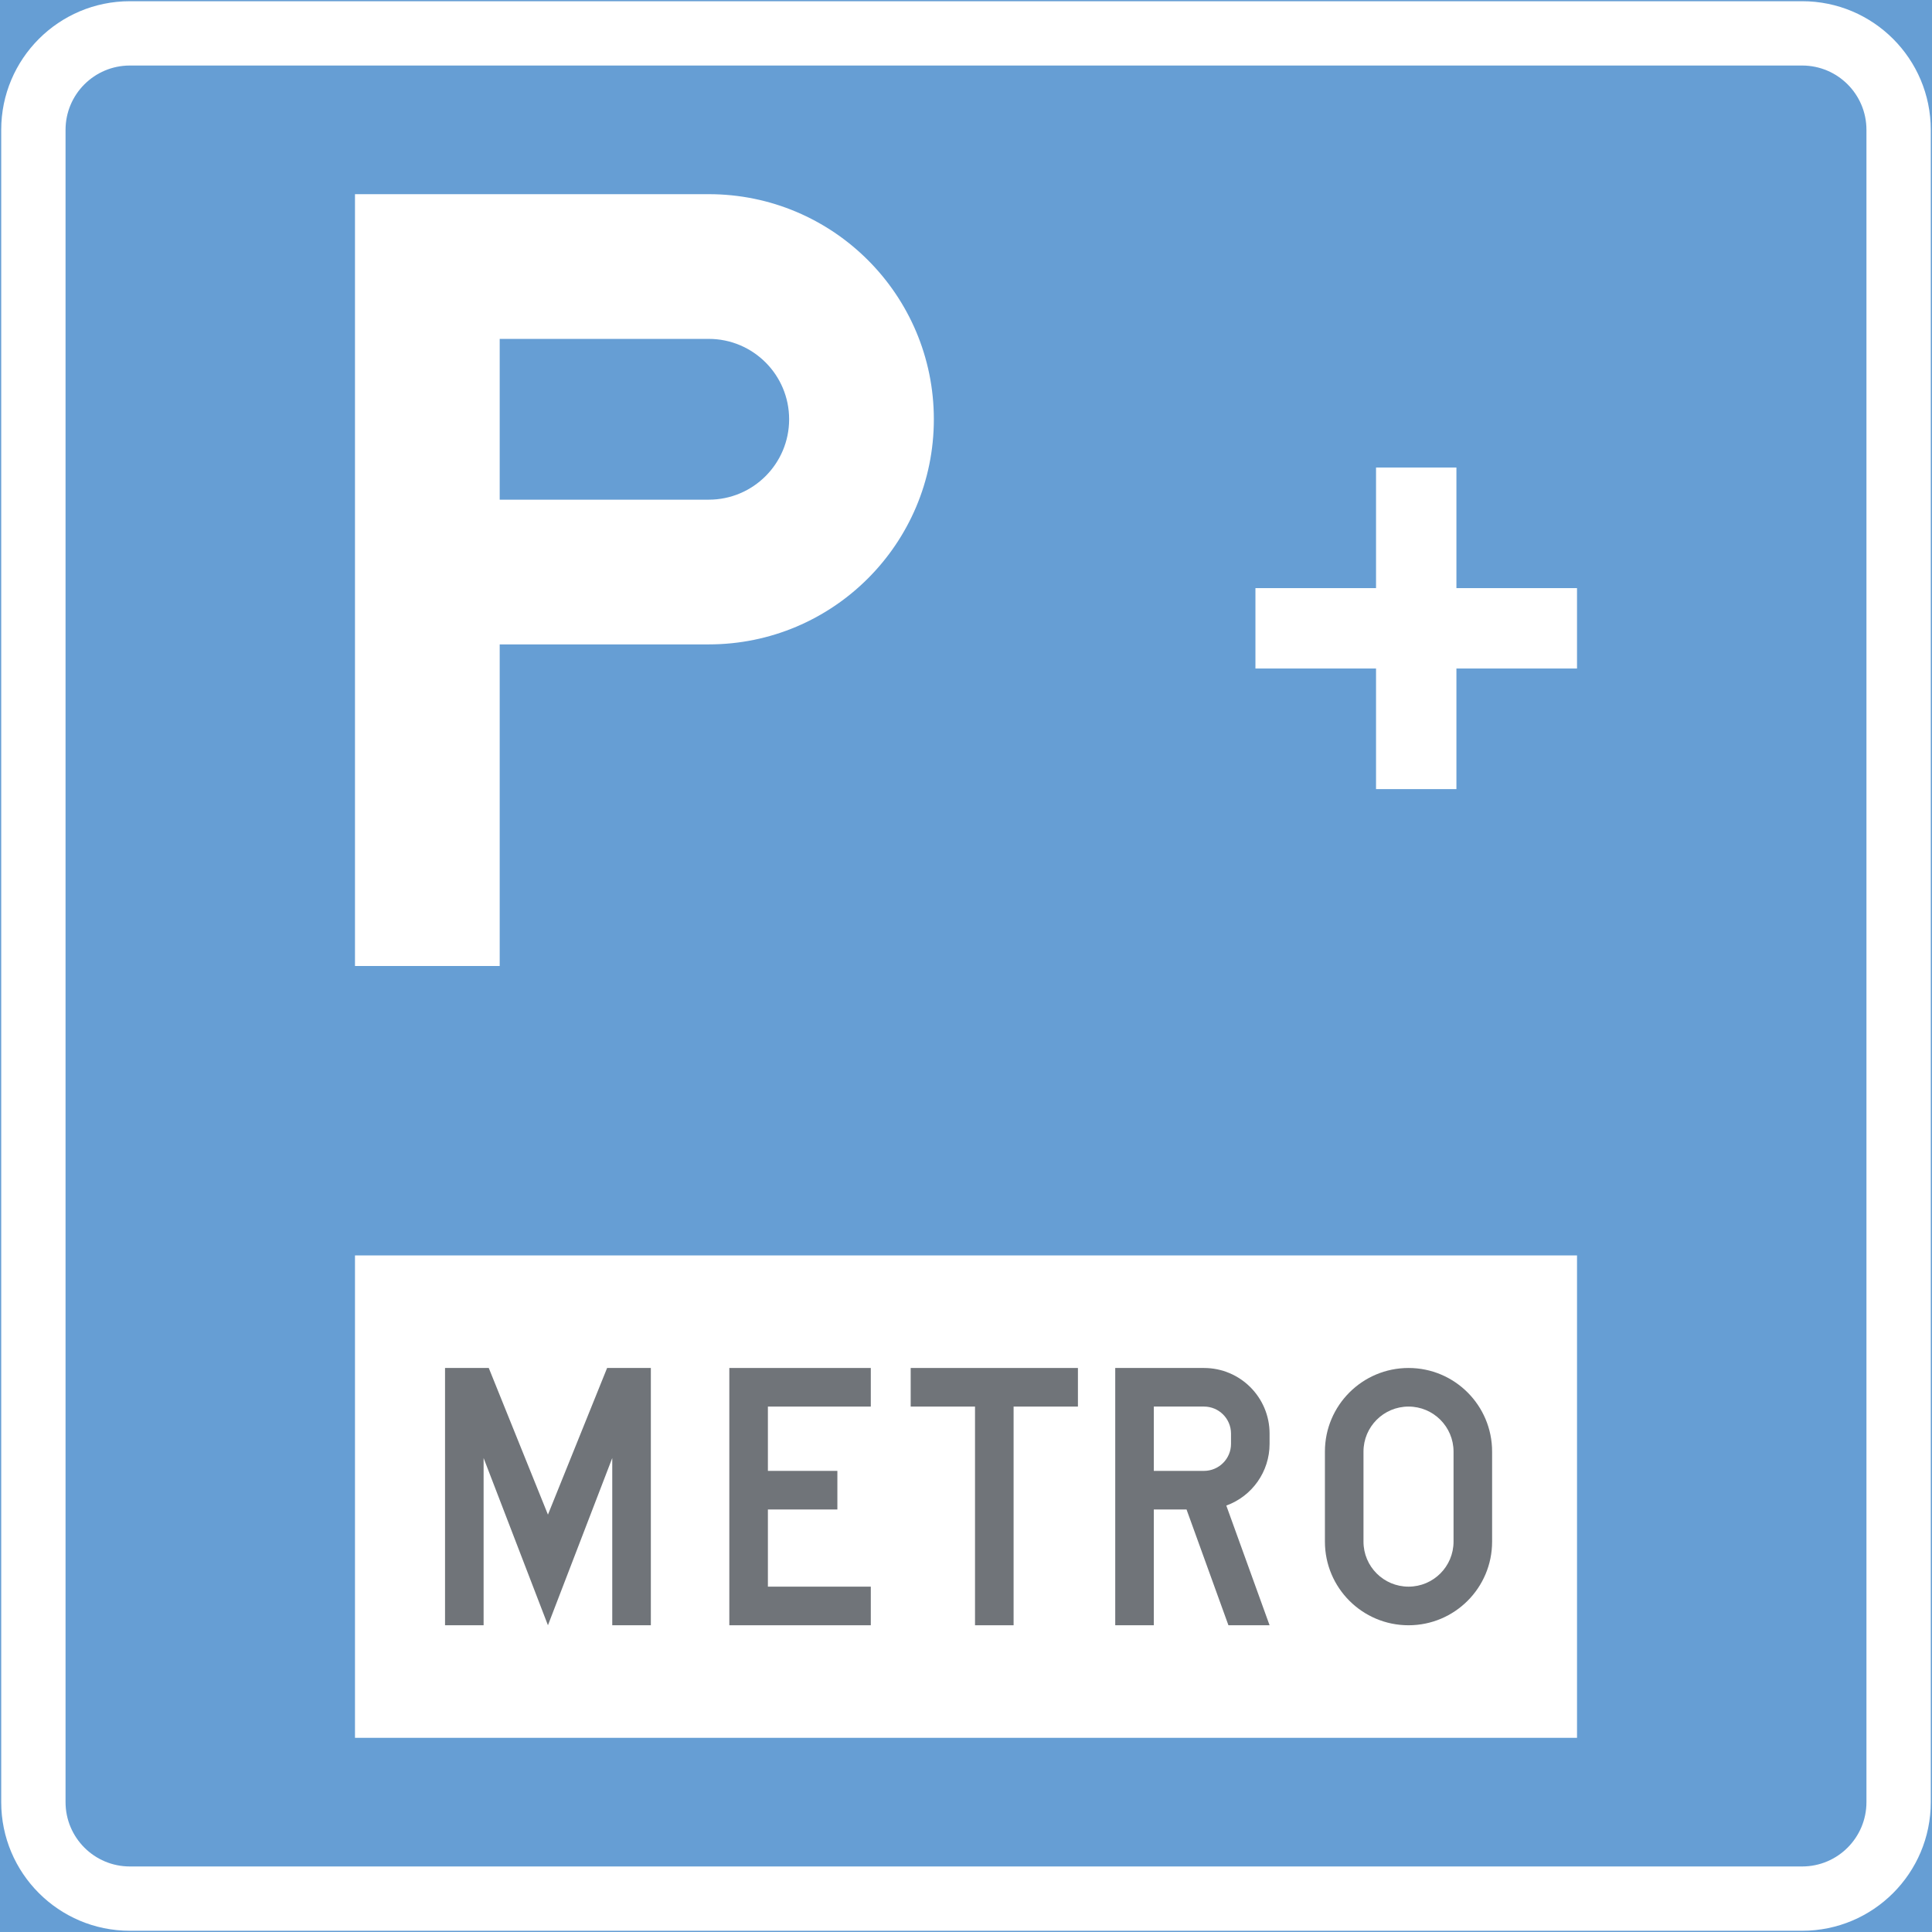 <ns0:svg xmlns:dc="http://purl.org/dc/elements/1.1/" xmlns:ns0="http://www.w3.org/2000/svg" xmlns:ns1="http://sodipodi.sourceforge.net/DTD/sodipodi-0.dtd" xmlns:ns2="http://www.inkscape.org/namespaces/inkscape" xmlns:ns4="http://creativecommons.org/ns#" xmlns:rdf="http://www.w3.org/1999/02/22-rdf-syntax-ns#" version="1.1" id="Layer_1" x="0px" y="0px" width="397.353" height="397.351" viewBox="0 0 397.353 397.351" xml:space="preserve" ns1:docname="E3.4.svg" ns2:version="0.92.5 (2060ec1f9f, 2020-04-08)" opacity="0.6"><ns0:rect x="0" y="0" width="397.353" height="397.351" fill="#808080" stroke="none"/><ns0:defs id="defs2815" /><ns1:namedview pagecolor="#ffffff" bordercolor="#666666" borderopacity="1" objecttolerance="10" gridtolerance="10" guidetolerance="10" ns2:pageopacity="0" ns2:pageshadow="2" ns2:window-width="640" ns2:window-height="480" id="namedview2813" showgrid="false" ns2:zoom="0.55503813" ns2:cx="198.6765" ns2:cy="198.67601" ns2:window-x="0" ns2:window-y="0" ns2:window-maximized="0" ns2:current-layer="Layer_1" />
<ns0:g id="LWPOLYLINE_1_" transform="translate(-13.922,-13.923)">
	
		<ns0:rect x="14.172" y="14.173" style="fill:#005eb8;stroke:#005eb8;stroke-width:0.5;stroke-miterlimit:10" width="396.853" height="396.851" id="rect2770" />
</ns0:g>
<ns0:g id="LWPOLYLINE_27_" transform="translate(-13.922,-13.923)">
	<ns0:path style="fill:#ffffff" d="m 40.63,411.023 h 343.941 c 14.608,0 26.453,-11.845 26.453,-26.458 V 40.629 c 0,-14.61 -11.845,-26.456 -26.453,-26.456 H 40.63 c -14.613,0 -26.458,11.846 -26.458,26.456 v 343.937 c 0,14.613 11.845,26.457 26.458,26.457 z" id="path2773" ns2:connector-curvature="0" />
</ns0:g>
<ns0:g id="LWPOLYLINE_28_" transform="translate(-13.922,-13.923)">
	<ns0:path style="fill:#005eb8" d="m 40.63,397.797 h 343.941 c 7.304,0 13.222,-5.927 13.222,-13.231 V 40.629 c 0,-7.307 -5.918,-13.229 -13.222,-13.229 H 40.63 c -7.304,0 -13.227,5.922 -13.227,13.229 v 343.937 c 0.001,7.304 5.924,13.231 13.227,13.231 z" id="path2776" ns2:connector-curvature="0" />
</ns0:g>
<ns0:g id="LWPOLYLINE_14_" transform="translate(-13.922,-13.923)">
	<ns0:rect x="86.931" y="272.126" style="fill:#ffffff" width="251.335" height="99.213" id="rect2779" />
</ns0:g>
<ns0:g id="LWPOLYLINE_15_" transform="translate(-13.922,-13.923)">
	<ns0:path style="fill:#ffffff" d="M 86.931,212.599 V 53.858 h 72.755 c 25.568,0 46.3,20.727 46.3,46.298 0,25.569 -20.731,46.299 -46.3,46.299 h -42.991 v 66.144 H 86.931 Z" id="path2782" ns2:connector-curvature="0" />
</ns0:g>
<ns0:g id="LWPOLYLINE_16_" transform="translate(-13.922,-13.923)">
	<ns0:polygon style="fill:#ffffff" points="313.463,110.078 313.463,134.881 338.266,134.881 338.266,151.416 313.463,151.416 313.463,176.219 296.93,176.219 296.93,151.416 272.127,151.416 272.127,134.881 296.93,134.881 296.93,110.078 " id="polygon2785" />
</ns0:g>
<ns0:g id="LWPOLYLINE_17_" transform="translate(-13.922,-13.923)">
	<ns0:path style="fill:#005eb8" d="m 116.695,83.622 h 42.991 c 9.132,0 16.536,7.402 16.536,16.534 0,9.133 -7.404,16.535 -16.536,16.535 h -42.991 z" id="path2788" ns2:connector-curvature="0" />
</ns0:g>
<ns0:g id="LWPOLYLINE_18_" transform="translate(-13.922,-13.923)">
	<ns0:polygon style="fill:#101820" points="139.843,348.19 147.781,348.19 147.781,295.274 138.786,295.274 126.617,325.435 114.447,295.274 105.452,295.274 105.452,348.19 113.385,348.19 113.385,313.795 126.617,348.19 139.843,313.795 " id="polygon2791" />
</ns0:g>
<ns0:g id="LWPOLYLINE_19_" transform="translate(-13.922,-13.923)">
	<ns0:polygon style="fill:#101820" points="193.019,340.248 171.855,340.248 171.855,324.377 186.144,324.377 186.144,316.439 171.855,316.439 171.855,303.212 193.019,303.212 193.019,295.274 163.921,295.274 163.921,348.19 193.019,348.19 " id="polygon2794" />
</ns0:g>
<ns0:g id="LWPOLYLINE_20_" transform="translate(-13.922,-13.923)">
	<ns0:polygon style="fill:#101820" points="235.618,303.212 222.387,303.212 222.387,348.19 214.453,348.19 214.453,303.212 201.222,303.212 201.222,295.274 235.618,295.274 " id="polygon2797" />
</ns0:g>
<ns0:g id="LWPOLYLINE_21_" transform="translate(-13.922,-13.923)">
	<ns0:path style="fill:#101820" d="m 251.225,324.377 v 23.813 h -7.934 v -52.916 h 18.249 c 7.459,0 13.496,6.041 13.496,13.496 v 2.115 c 0,5.681 -3.557,10.751 -8.9,12.685 l 8.9,24.62 h -8.463 l -8.617,-23.813 z" id="path2800" ns2:connector-curvature="0" />
</ns0:g>
<ns0:g id="LWPOLYLINE_22_" transform="translate(-13.922,-13.923)">
	<ns0:path style="fill:#101820" d="m 320.803,330.992 v -18.52 c 0,-9.497 -7.695,-17.198 -17.188,-17.198 -9.502,0 -17.198,7.701 -17.198,17.198 v 18.52 c 0,9.498 7.696,17.198 17.198,17.198 9.493,0 17.188,-7.7 17.188,-17.198 z" id="path2803" ns2:connector-curvature="0" />
</ns0:g>
<ns0:g id="LWPOLYLINE_23_" transform="translate(-13.922,-13.923)">
	<ns0:path style="fill:#ffffff" d="m 251.225,316.439 h 10.315 c 3.073,0 5.563,-2.49 5.563,-5.554 v -2.115 c 0,-3.073 -2.489,-5.559 -5.563,-5.559 h -10.315 z" id="path2806" ns2:connector-curvature="0" />
</ns0:g>
<ns0:g id="LWPOLYLINE_24_" transform="translate(-13.922,-13.923)">
	<ns0:path style="fill:#ffffff" d="m 312.871,330.992 v -18.52 c 0,-5.116 -4.149,-9.261 -9.256,-9.261 -5.115,0 -9.265,4.145 -9.265,9.261 v 18.52 c 0,5.116 4.149,9.256 9.265,9.256 5.106,0 9.256,-4.14 9.256,-9.256 z" id="path2809" ns2:connector-curvature="0" />
</ns0:g>
</ns0:svg>